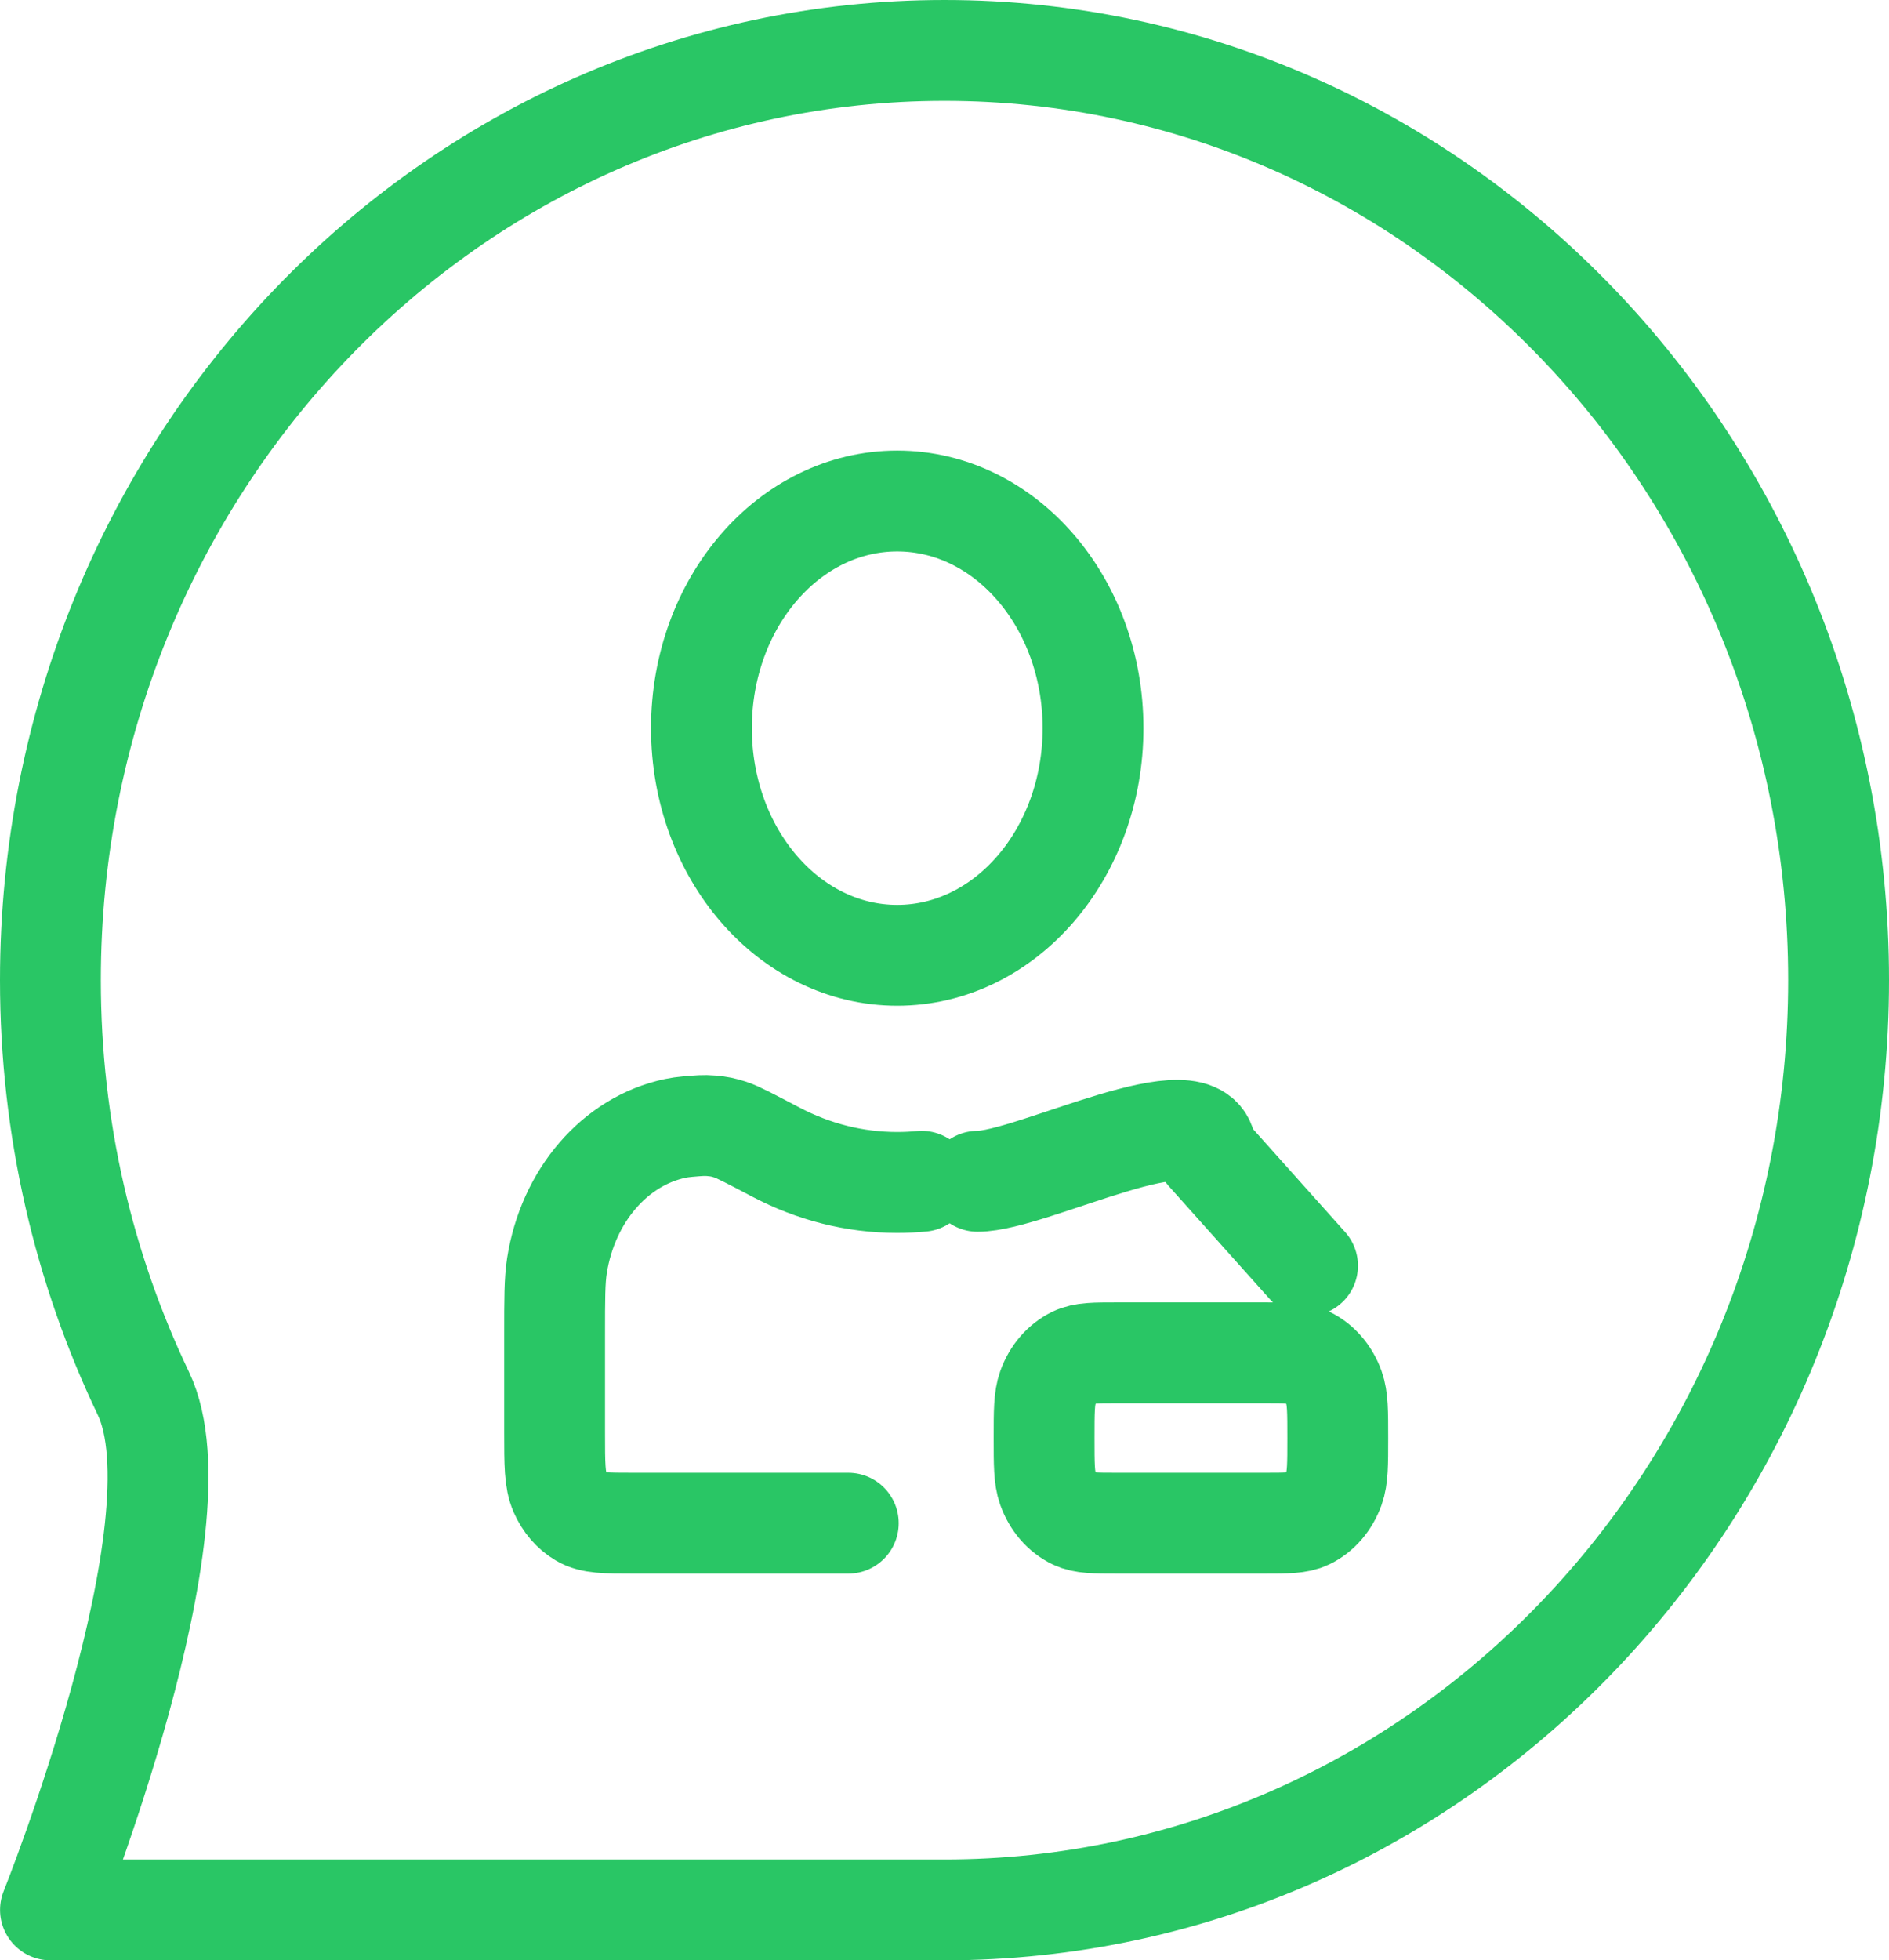 <svg width="562" height="583" viewBox="0 0 562 583" fill="none" xmlns="http://www.w3.org/2000/svg">
<path d="M547 291.5C547 444.208 427.909 568 281 568C220.813 568 15.021 568 15.021 568C15.021 568 61.104 452.979 42.661 414.413C24.956 377.387 15 335.654 15 291.5C15 138.793 134.092 15 281 15C427.909 15 547 138.793 547 291.5Z" stroke="#29C665" stroke-width="30" stroke-linecap="round" stroke-linejoin="round"/>
<path d="M389.011 376.419L358.844 342.685C358.844 324.03 306.929 351.32 290.844 351.32M252.375 453H188.3C180.144 453 176.066 453 172.951 451.159C170.211 449.539 167.983 446.957 166.587 443.779C165 440.166 165 435.437 165 425.978V396.998C165 386.264 165 380.895 165.699 376.419C168.945 355.625 182.976 339.353 200.905 335.588C202.025 335.354 203.208 335.187 204.548 335.068C207.825 334.778 209.464 334.633 211.653 334.822C213.928 335.019 215.2 335.279 217.395 335.997C219.508 336.688 223.312 338.688 230.922 342.685C241.904 348.454 254.098 351.667 266.938 351.667C269.39 351.667 271.817 351.55 274.219 351.32M332.469 453H376.156C382.941 453 386.334 453 389.011 451.715C392.578 450.001 395.414 446.712 396.892 442.574C398 439.47 398 435.535 398 427.667C398 419.798 398 415.863 396.892 412.759C395.414 408.621 392.578 405.333 389.011 403.619C386.334 402.333 382.941 402.333 376.156 402.333H332.469C325.684 402.333 322.291 402.333 319.614 403.619C316.047 405.333 313.211 408.621 311.733 412.759C310.625 415.863 310.625 419.798 310.625 427.667C310.625 435.535 310.625 439.47 311.733 442.574C313.211 446.712 316.047 450.001 319.614 451.715C322.291 453 325.684 453 332.469 453ZM325.188 216.556C325.188 253.865 299.108 284.111 266.938 284.111C234.767 284.111 208.688 253.865 208.688 216.556C208.688 179.246 234.767 149 266.938 149C299.108 149 325.188 179.246 325.188 216.556Z" stroke="#29C665" stroke-width="30" stroke-linecap="round" stroke-linejoin="round"/>
</svg>
